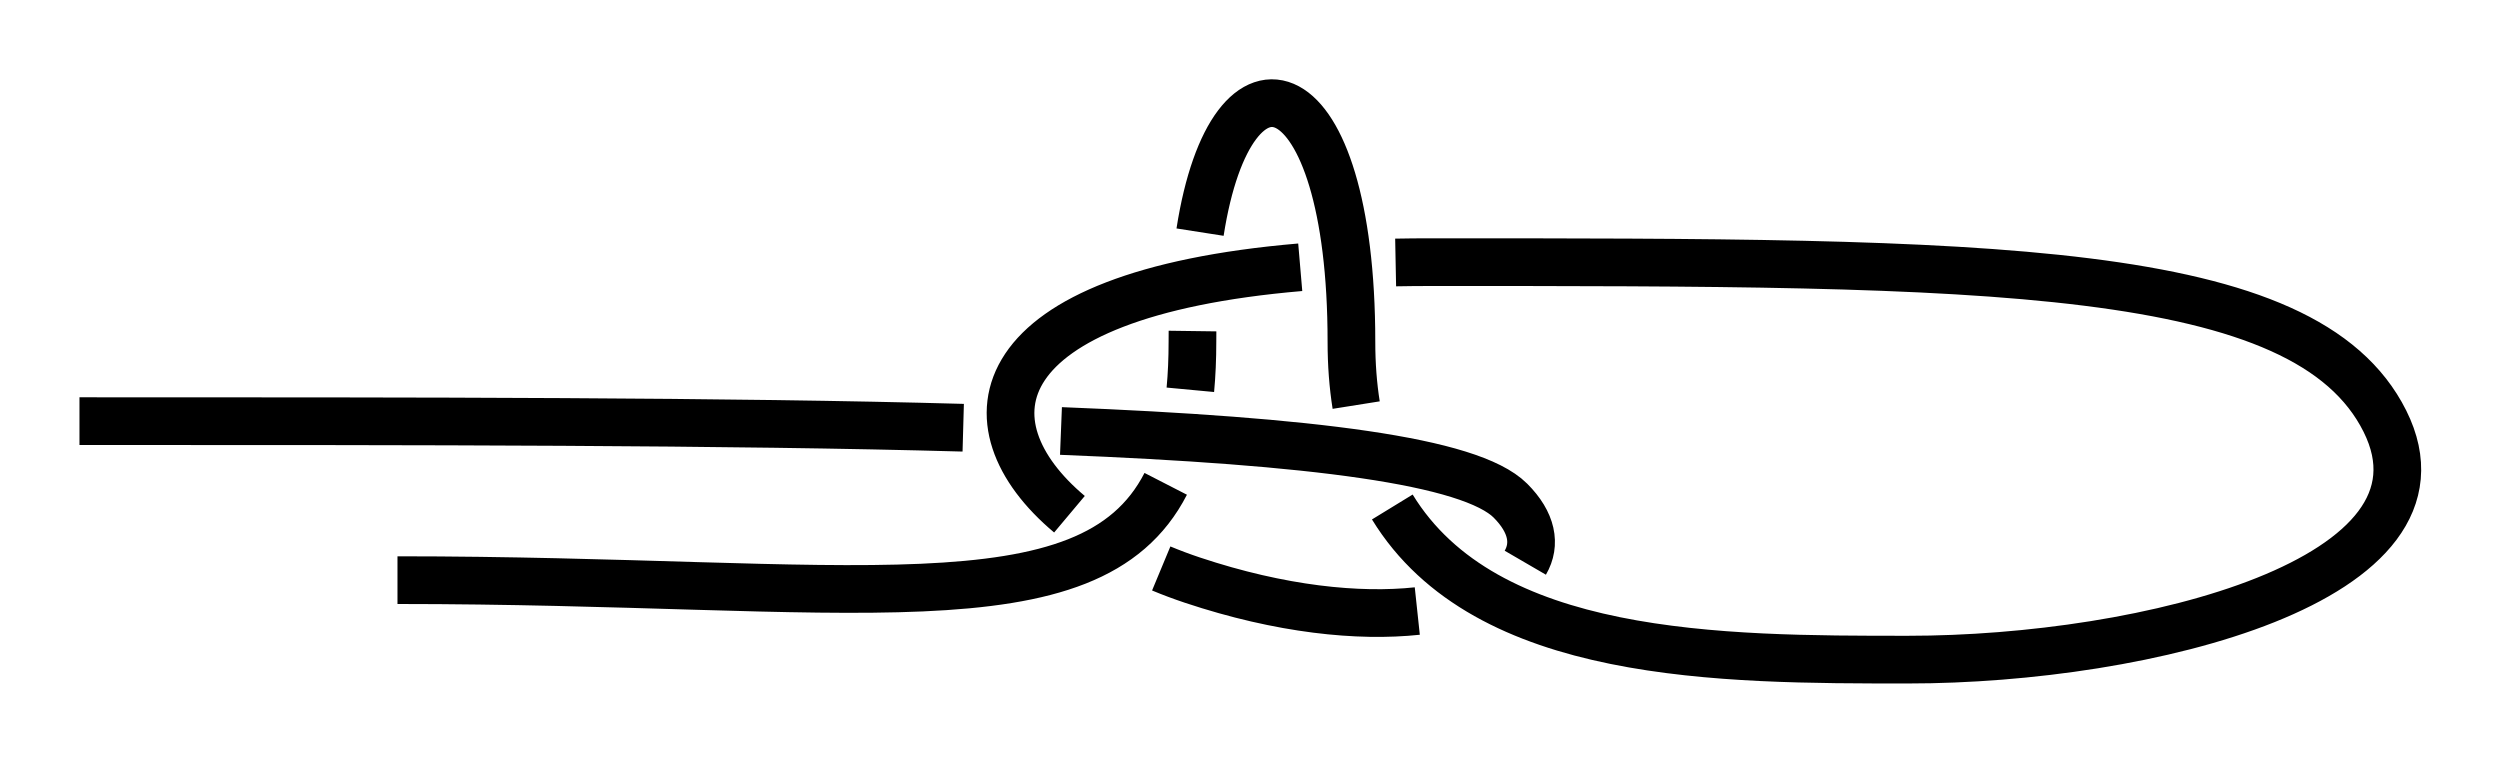 <?xml version="1.0" encoding="UTF-8" standalone="no"?>
<!-- Created with Inkscape (http://www.inkscape.org/) -->

<svg
   xmlns:dc="http://purl.org/dc/elements/1.1/"
   xmlns:cc="http://creativecommons.org/ns#"
   xmlns:rdf="http://www.w3.org/1999/02/22-rdf-syntax-ns#"
   xmlns:svg="http://www.w3.org/2000/svg"
   xmlns="http://www.w3.org/2000/svg"
   xmlns:sodipodi="http://sodipodi.sourceforge.net/DTD/sodipodi-0.dtd"
   xmlns:inkscape="http://www.inkscape.org/namespaces/inkscape"
   width="157.24"
   height="47.989"
   id="svg3080"
   version="1.1"
   inkscape:version="0.91 r13725"
   sodipodi:docname="Crab_noose_1.svg">
  <defs
     id="defs3082">
    <inkscape:path-effect
       crossing_points_vector="389.406 | 844.919 | 0 | 0 | 1 | 4 | 0.645 | 3.431 | 1 | 364.721 | 852.676 | 0 | 0 | 0 | 7 | 0.342 | 4.631 | 1 | 398.943 | 840.186 | 0 | 0 | 2 | 9 | 0.832 | 5.655 | -1 | 398.146 | 852.541 | 0 | 0 | 3 | 8 | 3.195 | 5.373 | -1 | 381.294 | 837.039 | 0 | 0 | 5 | 10 | 3.676 | 6.507 | 1 | 363.65 | 841.083 | 0 | 0 | 6 | 11 | 4.367 | 7.261 | 1"
       switcher_size="15"
       add_other_stroke_width="false"
       add_stroke_width="true"
       prop_to_stroke_width="false"
       interruption_width="3"
       is_visible="true"
       id="path-effect6723"
       effect="knot" />
    <marker
       inkscape:stockid="Arrow2Mend"
       orient="auto"
       refY="0"
       refX="0"
       id="Arrow2Mend"
       style="overflow:visible"
       inkscape:isstock="true">
      <path
         id="path4348"
         style="fill-rule:evenodd;stroke-width:0.625;stroke-linejoin:round"
         d="M 8.719,4.034 -2.207,0.016 8.719,-4.002 c -1.745,2.372 -1.735,5.617 -6e-7,8.035 z"
         transform="scale(-0.6,-0.6)"
         inkscape:connector-curvature="0" />
    </marker>
    <marker
       inkscape:stockid="Arrow2Mend"
       orient="auto"
       refY="0"
       refX="0"
       id="marker2524"
       style="overflow:visible"
       inkscape:isstock="true">
      <path
         id="path2522"
         style="fill:#ff0000;fill-opacity:1;fill-rule:evenodd;stroke:#ff0000;stroke-width:0.625;stroke-linejoin:round;stroke-opacity:1"
         d="M 8.719,4.034 -2.207,0.016 8.719,-4.002 c -1.745,2.372 -1.735,5.617 -6e-7,8.035 z"
         transform="scale(-0.6,-0.6)"
         inkscape:connector-curvature="0" />
    </marker>
    <marker
       inkscape:stockid="Arrow2Lend"
       orient="auto"
       refY="0"
       refX="0"
       id="Arrow2Lend"
       style="overflow:visible"
       inkscape:isstock="true">
      <path
         id="path902"
         style="fill:#fe0000;fill-opacity:1;fill-rule:evenodd;stroke:#fe0000;stroke-width:0.625;stroke-linejoin:round;stroke-opacity:1"
         d="M 8.719,4.034 -2.207,0.016 8.719,-4.002 c -1.745,2.372 -1.735,5.617 -6e-7,8.035 z"
         transform="matrix(-1.1,0,0,-1.1,-1.1,0)"
         inkscape:connector-curvature="0" />
    </marker>
    <marker
       inkscape:stockid="Arrow1Lstart"
       orient="auto"
       refY="0"
       refX="0"
       id="Arrow1Lstart"
       style="overflow:visible"
       inkscape:isstock="true">
      <path
         id="path881"
         d="M 0,0 5,-5 -12.5,0 5,5 Z"
         style="fill:#fe0000;fill-opacity:1;fill-rule:evenodd;stroke:#fe0000;stroke-width:1pt;stroke-opacity:1"
         transform="matrix(0.8,0,0,0.8,10,0)"
         inkscape:connector-curvature="0" />
    </marker>
    <inkscape:path-effect
       effect="knot"
       id="path-effect840"
       is_visible="true"
       interruption_width="3"
       prop_to_stroke_width="false"
       add_stroke_width="true"
       add_other_stroke_width="false"
       switcher_size="15"
       crossing_points_vector="" />
    <filter
       id="filter3111"
       inkscape:label="Outline, double"
       inkscape:menu="Morphology"
       inkscape:menu-tooltip="Draws a smooth line inside colorized with the color it overlays"
       style="color-interpolation-filters:sRGB">
      <feGaussianBlur
         id="feGaussianBlur3113"
         stdDeviation="3"
         in="SourceAlpha"
         result="result1" />
      <feComposite
         id="feComposite3115"
         in2="result1"
         operator="arithmetic"
         k2="3.2"
         k1="-1"
         k4="-2"
         result="result3"
         k3="0" />
      <feColorMatrix
         id="feColorMatrix3117"
         values="0 0 0 0 0 0 1 0 0 0 0 0 1 0 0 0 0 0 10 0 "
         result="result2" />
      <feComposite
         id="feComposite3119"
         in2="result2"
         result="fbSourceGraphic"
         in="SourceGraphic"
         operator="out" />
      <feGaussianBlur
         id="feGaussianBlur3121"
         in="fbSourceGraphic"
         stdDeviation="0.5"
         result="result4" />
      <feComposite
         id="feComposite3123"
         in2="result4"
         operator="xor"
         in="result4"
         result="result5" />
      <feBlend
         id="feBlend3125"
         in2="result5"
         result="result6"
         mode="darken"
         in="result5" />
      <feBlend
         id="feBlend3127"
         in2="result6"
         in="result6"
         mode="darken" />
    </filter>
    <inkscape:path-effect
       effect="knot"
       id="path-effect840-2"
       is_visible="true"
       interruption_width="3"
       prop_to_stroke_width="false"
       add_stroke_width="true"
       add_other_stroke_width="false"
       switcher_size="15"
       crossing_points_vector="403.24 | 875.245 | 0 | 0 | 0 | 3 | 0.306 | 3.791 | -1 | 434.69 | 856.186 | 0 | 0 | 1 | 4 | 0.647 | 5.637 | 1 | 461.395 | 867.498 | 0 | 0 | 2 | 5 | 2.014 | 6.336 | 1" />
    <inkscape:path-effect
       effect="knot"
       id="path-effect840-23"
       is_visible="true"
       interruption_width="3"
       prop_to_stroke_width="false"
       add_stroke_width="true"
       add_other_stroke_width="false"
       switcher_size="15"
       crossing_points_vector="369.171 | 868.592 | 0 | 0 | 0 | 9 | 0.242 | 6.312 | 1 | 399.794 | 868.293 | 0 | 0 | 1 | 10 | 0.4 | 7.214 | 1 | 425.889 | 870.468 | 0 | 0 | 2 | 13 | 0.562 | 8.141 | 1 | 443.082 | 872.919 | 0 | 0 | 3 | 14 | 0.688 | 8.709 | 1 | 407.33 | 852.144 | 0 | 0 | 6 | 11 | 3.985 | 7.464 | -1 | 420.058 | 852.013 | 0 | 0 | 5 | 12 | 3.774 | 7.954 | -1 | 442.806 | 844.312 | 0 | 0 | 4 | 15 | 3.425 | 9.259 | -1 | 395.559 | 844.753 | 0 | 0 | 7 | 16 | 4.444 | 10.469 | -1 | 366.409 | 857.498 | 0 | 0 | 8 | 17 | 6.014 | 11.336 | -1" />
    <marker
       inkscape:stockid="Arrow2Mend"
       orient="auto"
       refY="0"
       refX="0"
       id="Arrow2Mend-2"
       style="overflow:visible"
       inkscape:isstock="true">
      <path
         id="path908-3"
         style="fill:#ff0000;fill-opacity:1;fill-rule:evenodd;stroke:#ff0000;stroke-width:0.625;stroke-linejoin:round;stroke-opacity:1"
         d="M 8.719,4.034 -2.207,0.016 8.719,-4.002 c -1.745,2.372 -1.735,5.617 -6e-7,8.035 z"
         transform="scale(-0.6,-0.6)"
         inkscape:connector-curvature="0" />
    </marker>
    <marker
       inkscape:stockid="Arrow2Mend"
       orient="auto"
       refY="0"
       refX="0"
       id="marker9923"
       style="overflow:visible"
       inkscape:isstock="true">
      <path
         id="path9921"
         style="fill:#ff0000;fill-opacity:1;fill-rule:evenodd;stroke:#ff0000;stroke-width:0.625;stroke-linejoin:round;stroke-opacity:1"
         d="M 8.719,4.034 -2.207,0.016 8.719,-4.002 c -1.745,2.372 -1.735,5.617 -6e-7,8.035 z"
         transform="scale(-0.6,-0.6)"
         inkscape:connector-curvature="0" />
    </marker>
    <marker
       inkscape:stockid="Arrow2Mend"
       orient="auto"
       refY="0"
       refX="0"
       id="Arrow2Mend-2-2"
       style="overflow:visible"
       inkscape:isstock="true">
      <path
         id="path908-3-3"
         style="fill:#050000;fill-opacity:1;fill-rule:evenodd;stroke:#050000;stroke-width:0.625;stroke-linejoin:round;stroke-opacity:1"
         d="M 8.719,4.034 -2.207,0.016 8.719,-4.002 c -1.745,2.372 -1.735,5.617 -6e-7,8.035 z"
         transform="scale(-0.6,-0.6)"
         inkscape:connector-curvature="0" />
    </marker>
    <marker
       inkscape:stockid="Arrow2Mend"
       orient="auto"
       refY="0"
       refX="0"
       id="marker903"
       style="overflow:visible"
       inkscape:isstock="true">
      <path
         id="path901"
         style="fill:#ff0000;fill-opacity:1;fill-rule:evenodd;stroke:#ff0000;stroke-width:0.625;stroke-linejoin:round;stroke-opacity:1"
         d="M 8.719,4.034 -2.207,0.016 8.719,-4.002 c -1.745,2.372 -1.735,5.617 -6e-7,8.035 z"
         transform="scale(-0.6,-0.6)"
         inkscape:connector-curvature="0" />
    </marker>
    <inkscape:path-effect
       effect="knot"
       id="path-effect840-7"
       is_visible="true"
       interruption_width="3"
       prop_to_stroke_width="false"
       add_stroke_width="true"
       add_other_stroke_width="false"
       switcher_size="15"
       crossing_points_vector="394.866 | 851.037 | 0 | 0 | 1 | 4 | 0.721 | 3.406 | 1 | 367.71 | 858.272 | 0 | 0 | 0 | 7 | 0.494 | 4.676 | 1 | 420.823 | 842.124 | 0 | 0 | 2 | 9 | 0.994 | 5.643 | -1 | 407.972 | 863.487 | 0 | 0 | 3 | 8 | 3.172 | 5.194 | -1 | 386.693 | 841.519 | 0 | 0 | 5 | 10 | 3.604 | 6.462 | 1 | 362.065 | 846.653 | 0 | 0 | 6 | 11 | 4.447 | 6.738 | 1" />
    <inkscape:path-effect
       effect="knot"
       id="path-effect840-7-2"
       is_visible="true"
       interruption_width="3"
       prop_to_stroke_width="false"
       add_stroke_width="true"
       add_other_stroke_width="false"
       switcher_size="15"
       crossing_points_vector="394.866 | 786.037 | 0 | 0 | 1 | 2 | 0.721 | 3.406 | 1 | 367.71 | 793.272 | 0 | 0 | 0 | 3 | 0.494 | 4.676 | 1" />
    <inkscape:path-effect
       effect="knot"
       id="path-effect840-7-7"
       is_visible="true"
       interruption_width="3"
       prop_to_stroke_width="false"
       add_stroke_width="true"
       add_other_stroke_width="false"
       switcher_size="15"
       crossing_points_vector="372.055 | 918.777 | 0 | 0 | 0 | 9 | 0.932 | 7.828 | 1 | 381.474 | 881.93 | 0 | 0 | 2 | 7 | 1.656 | 6.979 | 1 | 380.298 | 894.921 | 0 | 0 | 1 | 12 | 1.43 | 9.461 | 1 | 398.353 | 881.93 | 0 | 0 | 3 | 6 | 2.344 | 6.762 | 1 | 399.554 | 895.37 | 0 | 0 | 4 | 11 | 2.577 | 9.141 | -1 | 405.015 | 917.03 | 0 | 0 | 5 | 10 | 3.003 | 8.316 | -1 | 362.25 | 895.933 | 0 | 0 | 8 | 13 | 7.399 | 9.69 | 1" />
    <inkscape:path-effect
       effect="knot"
       id="path-effect840-237"
       is_visible="true"
       interruption_width="3"
       prop_to_stroke_width="false"
       add_stroke_width="true"
       add_other_stroke_width="false"
       switcher_size="15"
       crossing_points_vector="389.406 | 794.919 | 0 | 0 | 1 | 4 | 0.645 | 3.431 | 1 | 364.721 | 802.676 | 0 | 0 | 0 | 7 | 0.342 | 4.631 | 1 | 398.943 | 790.186 | 0 | 0 | 2 | 9 | 0.832 | 5.655 | -1 | 398.146 | 802.541 | 0 | 0 | 3 | 8 | 3.195 | 5.373 | -1 | 381.294 | 787.039 | 0 | 0 | 5 | 10 | 3.676 | 6.507 | 1 | 363.65 | 791.083 | 0 | 0 | 6 | 11 | 4.367 | 7.261 | 1" />
    <inkscape:path-effect
       crossing_points_vector="389.406 | 844.919 | 0 | 0 | 1 | 4 | 0.645 | 3.431 | 1 | 364.721 | 852.676 | 0 | 0 | 0 | 7 | 0.342 | 4.631 | 1 | 398.943 | 840.186 | 0 | 0 | 2 | 9 | 0.832 | 5.655 | -1 | 398.146 | 852.541 | 0 | 0 | 3 | 8 | 3.195 | 5.373 | -1 | 381.294 | 837.039 | 0 | 0 | 5 | 10 | 3.676 | 6.507 | 1 | 363.65 | 841.083 | 0 | 0 | 6 | 11 | 4.367 | 7.261 | 1"
       switcher_size="15"
       add_other_stroke_width="false"
       add_stroke_width="true"
       prop_to_stroke_width="false"
       interruption_width="3"
       is_visible="true"
       id="path-effect6723-5"
       effect="knot" />
    <inkscape:path-effect
       effect="knot"
       id="path-effect840-7-7-9"
       is_visible="true"
       interruption_width="3"
       prop_to_stroke_width="false"
       add_stroke_width="true"
       add_other_stroke_width="false"
       switcher_size="15"
       crossing_points_vector="376.51 | 919.754 | 0 | 0 | 0 | 9 | 0.664 | 5.881 | 1 | 381.048 | 912.309 | 0 | 0 | 1 | 12 | 0.898 | 7.577 | 1 | 381.532 | 903.176 | 0 | 0 | 2 | 7 | 1.067 | 5.175 | 1 | 391.179 | 902.052 | 0 | 0 | 3 | 6 | 1.911 | 5.053 | 1 | 399.795 | 922.839 | 0 | 0 | 5 | 10 | 2.411 | 6.542 | -1 | 392.197 | 913.205 | 0 | 0 | 4 | 11 | 2.118 | 7.366 | -1 | 369.999 | 912.042 | 0 | 0 | 8 | 13 | 5.575 | 7.717 | 1" />
  </defs>
  <sodipodi:namedview
     id="base"
     pagecolor="#ffffff"
     bordercolor="#666666"
     borderopacity="1.0"
     inkscape:pageopacity="0.0"
     inkscape:pageshadow="2"
     inkscape:zoom="3.5147702"
     inkscape:cx="122.21664"
     inkscape:cy="23.101648"
     inkscape:document-units="px"
     inkscape:current-layer="layer1"
     showgrid="true"
     inkscape:object-paths="false"
     inkscape:window-width="1920"
     inkscape:window-height="1051"
     inkscape:window-x="0"
     inkscape:window-y="0"
     inkscape:window-maximized="1"
     inkscape:showpageshadow="false"
     fit-margin-top="5"
     fit-margin-left="5"
     fit-margin-right="5"
     fit-margin-bottom="5"
     inkscape:snap-intersection-paths="false"
     inkscape:snap-midpoints="false"
     inkscape:snap-smooth-nodes="false"
     inkscape:object-nodes="true">
    <inkscape:grid
       type="xygrid"
       id="grid838"
       originx="1.1e-06"
       originy="191.5" />
  </sodipodi:namedview>
  <g
     inkscape:label="Layer 1"
     inkscape:groupmode="layer"
     id="layer1"
     transform="translate(-306.403,-885.441)">
    <path
       style="fill:none;fill-rule:evenodd;stroke:#000000;stroke-width:3;stroke-linecap:butt;stroke-linejoin:miter;stroke-miterlimit:4;stroke-dasharray:none;stroke-opacity:1"
       d="m 331.403,921.93 c 28.306,0 43.53,3.27 48.319,-6.058 m 1.549,-5.915 c 0.088,-0.939 0.132,-1.947 0.132,-3.028 0,-0.224 0.001,-0.446 0.004,-0.666 m 0.475,-6.222 c 1.992,-12.762 9.521,-10.466 9.521,6.888 0,1.43 0.102,2.758 0.298,3.991 m 2.273,6.409 c 5.875,9.6 20.685,9.6 32.429,9.6 15,0 35,-5 30,-15 -5,-10 -25,-10 -60,-10 -0.759,0 -1.499,0.007 -2.22,0.021 m -6,0.301 c -20.01,1.707 -21.31,9.833 -14.515,15.533 m 5.772,3.411 c 0.632,0.263 1.287,0.509 1.962,0.734 5.577,1.859 10.462,2.336 14.143,1.944 m 6.794,-3.039 c 0.677,-1.164 0.433,-2.535 -0.937,-3.905 -2.508,-2.508 -12.561,-3.758 -28.268,-4.381 m -6.148,-0.205 c -14.851,-0.414 -33.793,-0.414 -55.584,-0.414"
       id="path831-5-5"
       inkscape:connector-curvature="0"
       sodipodi:nodetypes="czzzzzzzc"
       inkscape:path-effect="#path-effect840-7-7-9"
       inkscape:original-d="m 331.40334,921.92965 c 35,0 50,5.00001 50,-14.99999 0,-20 10,-20 10,0 0,20 20,20 35,20 15,0 35,-5 30,-15 -5,-10 -25,-10 -60,-10 -35,0 -30,15 -15,20 15,5 25,10e-6 20,-5 -5,-5.00001 -40,-5.00001 -90,-5.00001" />
  </g>
</svg>
